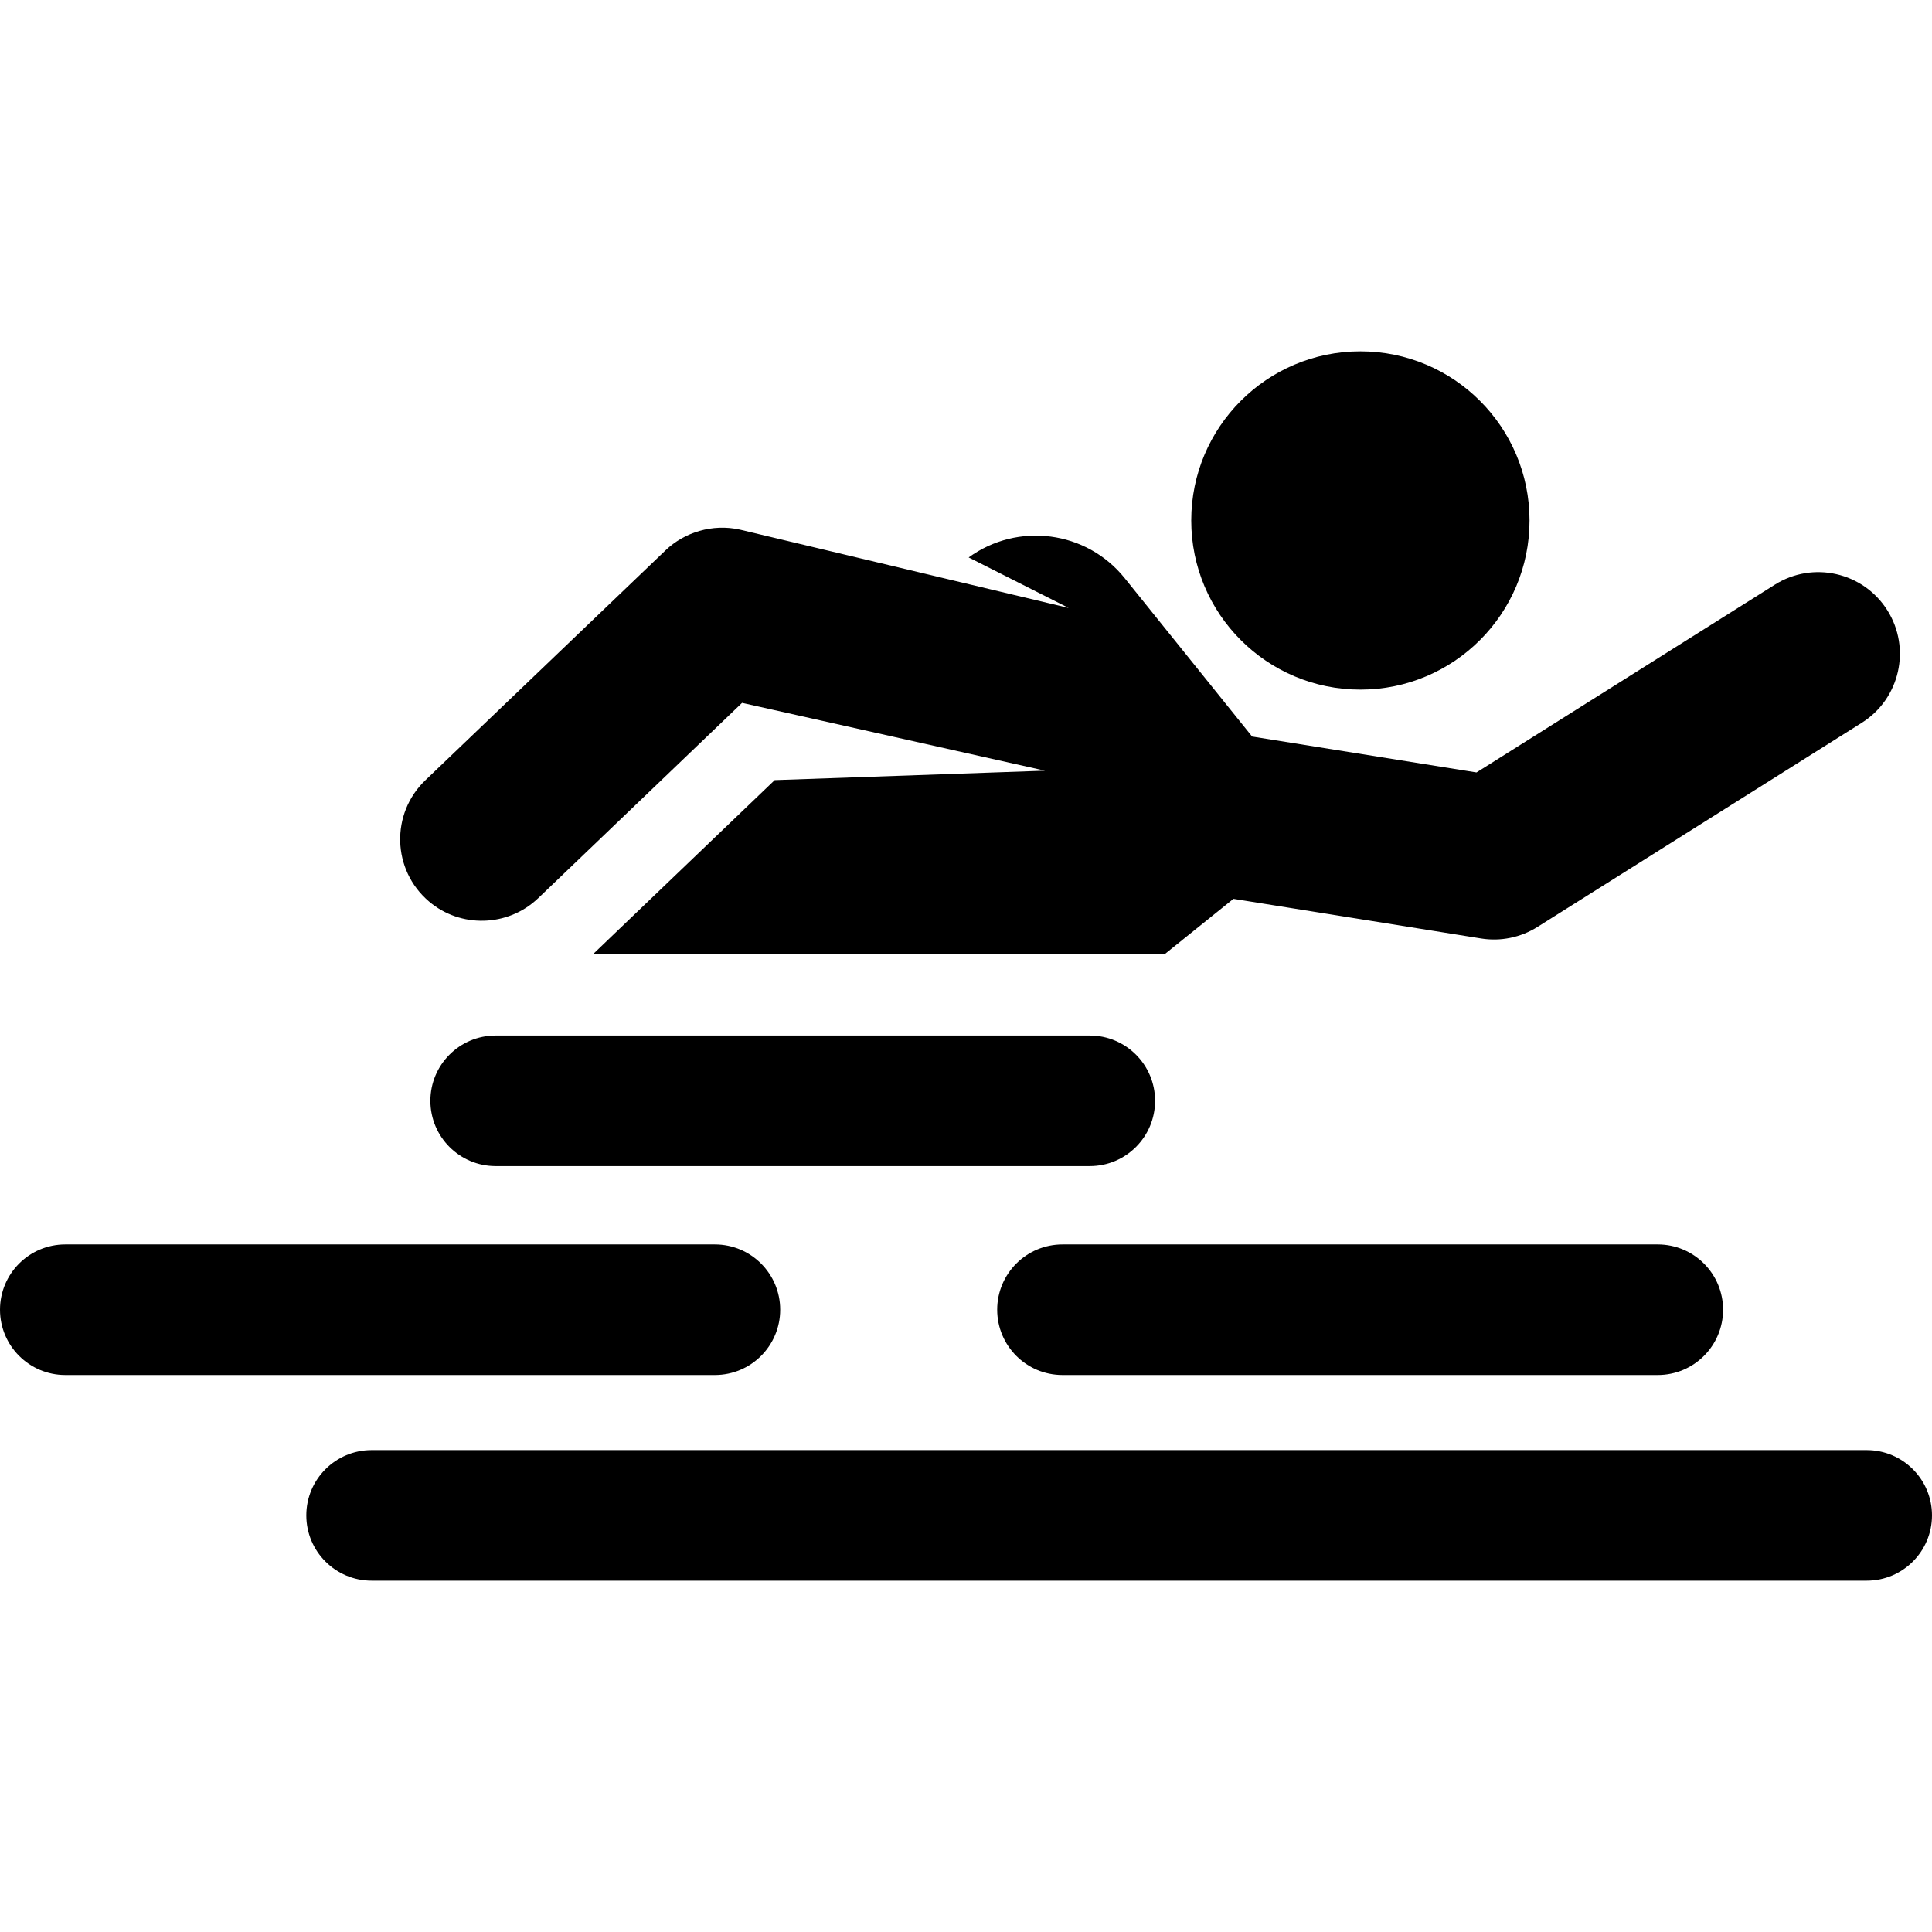 <?xml version='1.0' encoding='iso-8859-1'?>
<svg version="1.1" xmlns="http://www.w3.org/2000/svg" viewBox="0 0 295.92 295.92" xmlns:xlink="http://www.w3.org/1999/xlink" enable-background="new 0 0 295.92 295.92">
  <g>
    <g>
      <circle cx="208.367" cy="79.72" r="25.907"/>
      <path d="m65.711,138.08c4.801,4.089 12.064,3.932 16.705-0.49 0.008-0.008 0.017-0.014 0.024-0.021l31.222-29.913 46.392,10.387-41.397,1.446c-5.759,5.517-26.644,25.527-27.826,26.66 10.391,0 77.099,0 87.56,0l10.534-8.474 37.928,6.069c2.986,0.48 6.06-0.144 8.634-1.765l49.675-31.269c5.843-3.677 7.597-11.395 3.92-17.237-3.679-5.842-11.395-7.597-17.238-3.919l-45.692,28.759-34.368-5.499-19.514-24.257c-5.875-7.302-16.401-8.625-23.901-3.177l15.318,7.738-50.368-12c-0.006-0.001-0.012-0.001-0.017-0.003-4.178-0.928-8.487,0.42-11.362,3.175l-36.796,35.227c-5.326,5.101-5.122,13.733 0.567,18.563z"/>
      <path d="m162.737,210.607h91.183c5.522,0 10-4.478 10-10 0-5.523-4.478-10-10-10h-91.183c-5.523,0-10,4.477-10,10-2.84217e-14,5.523 4.478,10 10,10z"/>
      <path d="m285.92,222.107h-229.003c-5.522,0-10,4.477-10,10 0,5.522 4.478,10 10,10h229.003c5.522,0 10-4.478 10-10s-4.478-10-10-10z"/>
      <path d="m176.92,168.607c0-5.522-4.478-10-10-10h-91c-5.522,0-10,4.478-10,10s4.478,10 10,10h91c5.522,0 10-4.478 10-10z"/>
      <path d="m119.5,200.607c0-5.523-4.478-10-10-10h-99.5c-5.523,0-10,4.478-10,10s4.477,10 10,10h99.5c5.522,0 10-4.477 10-10z"/>
    </g>
  </g>
</svg>
